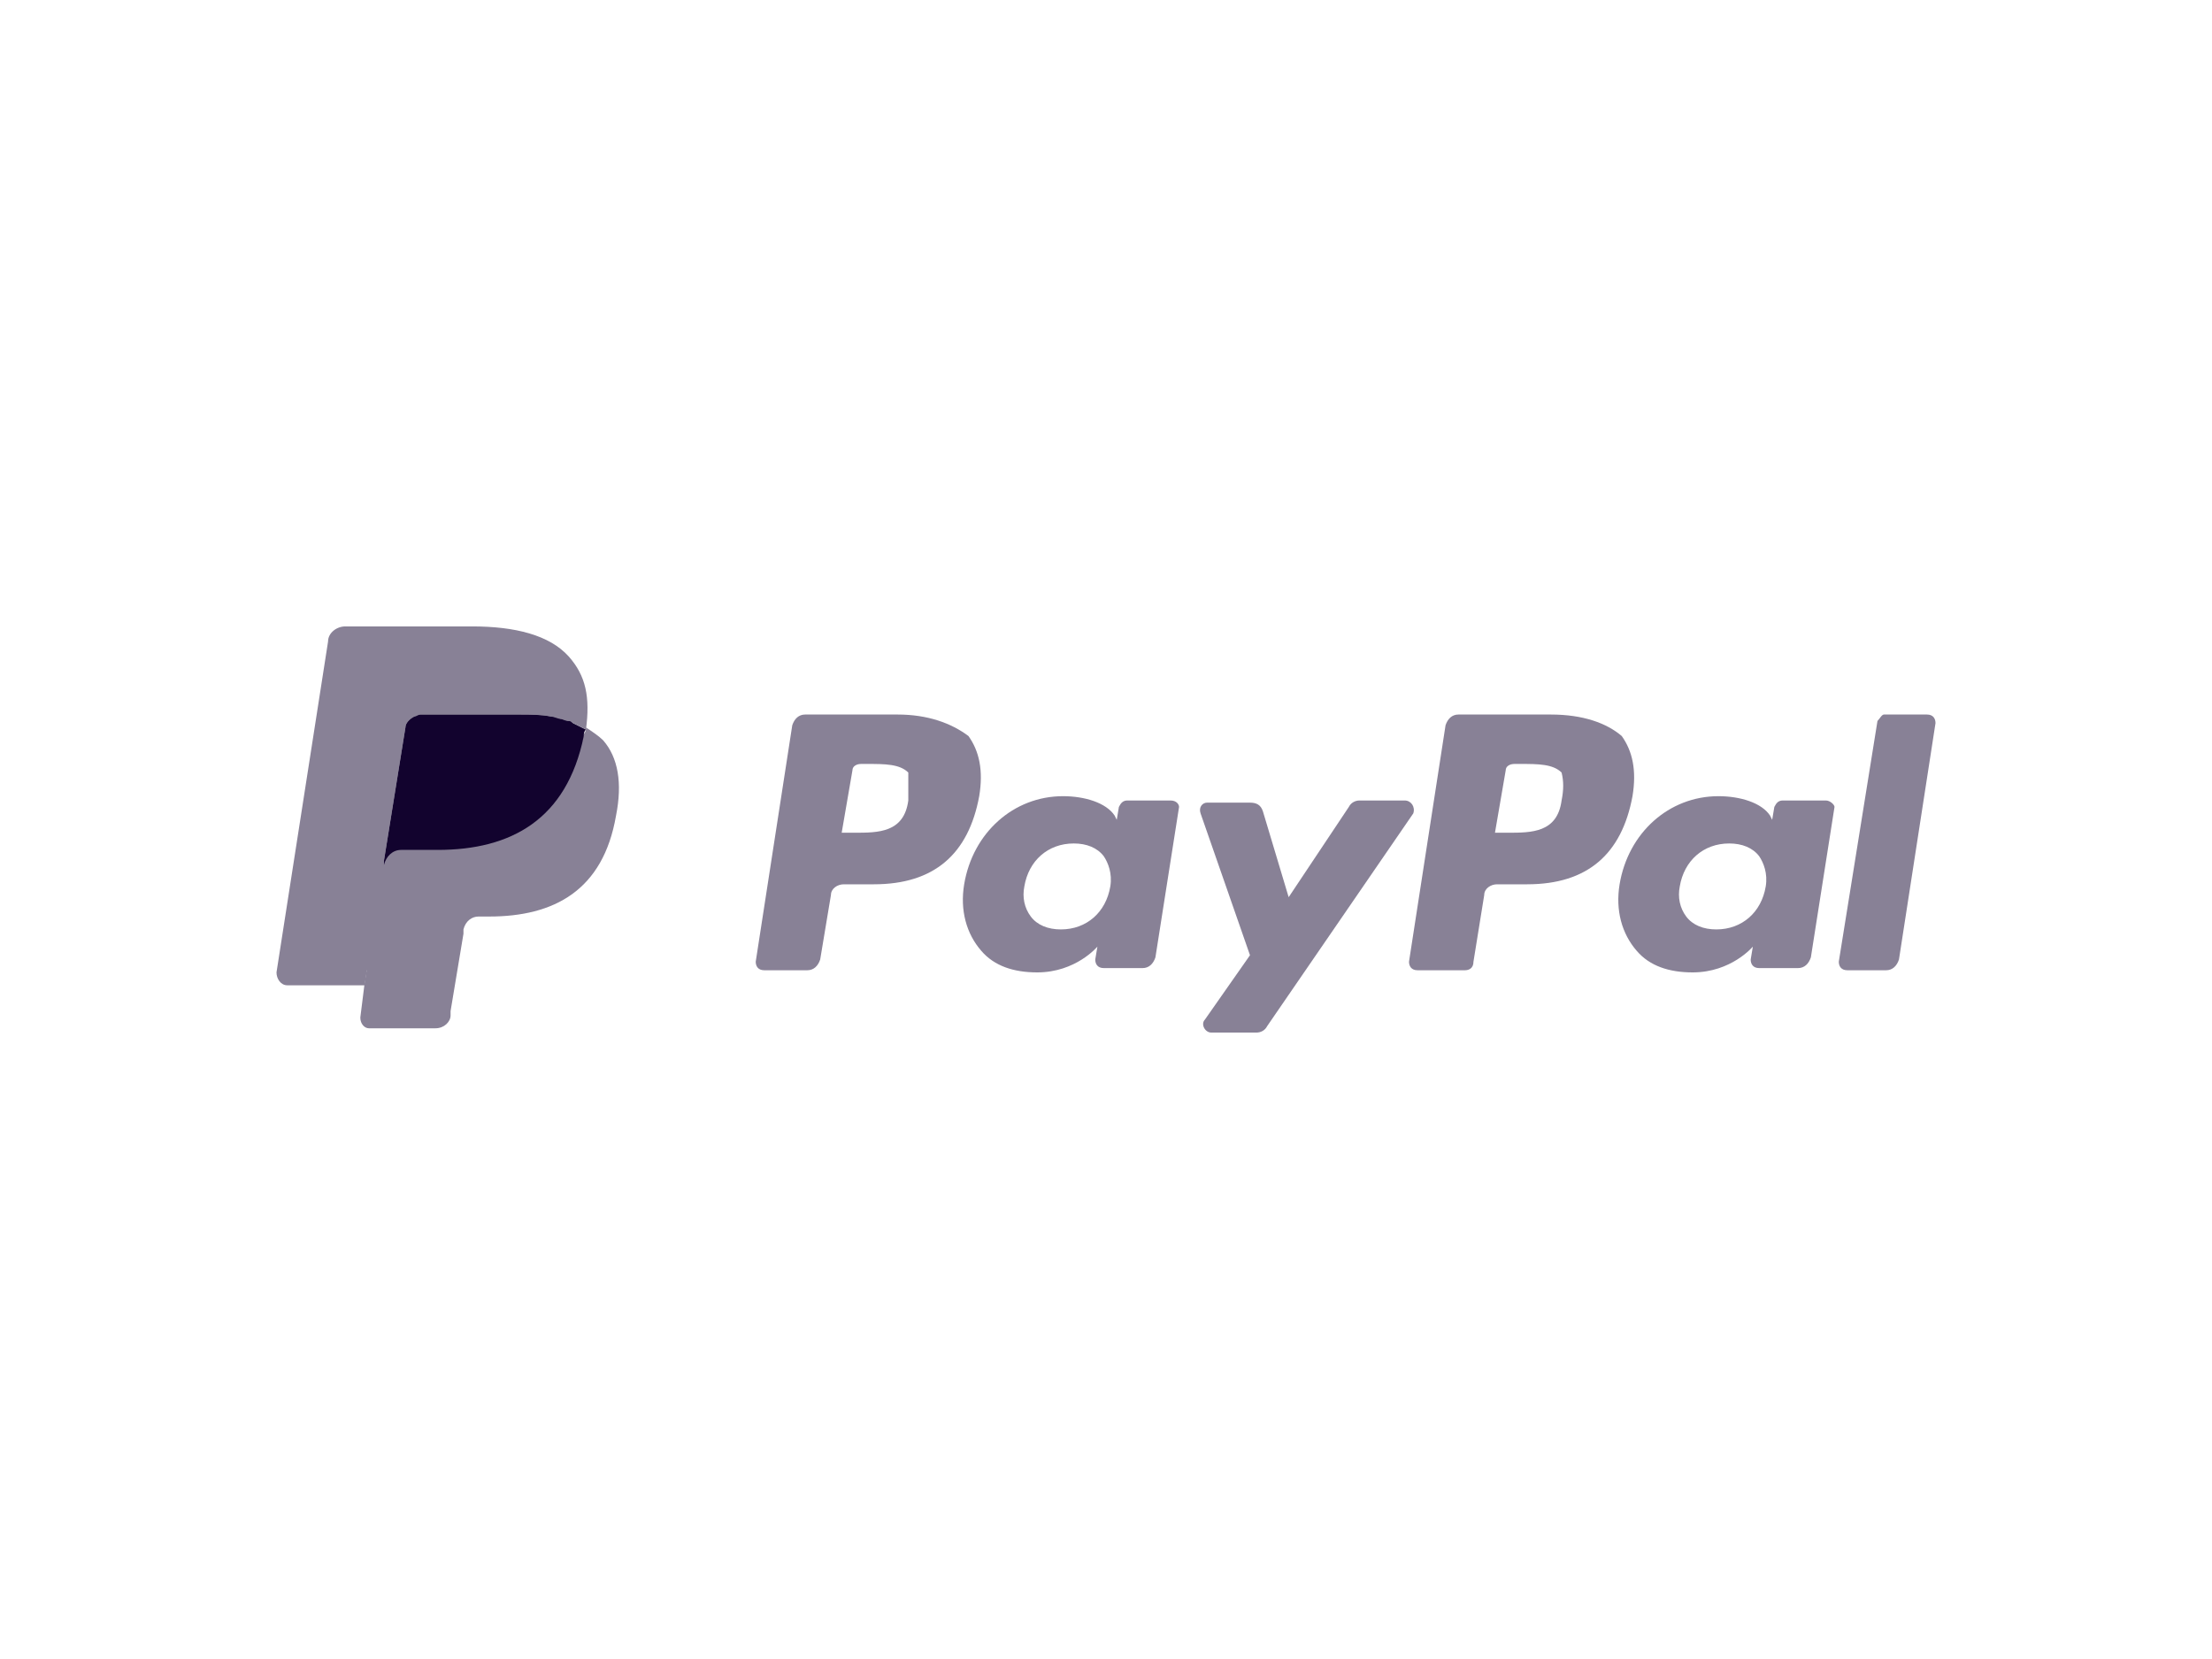 <svg width="128" height="96" viewBox="0 0 128 96" fill="none" xmlns="http://www.w3.org/2000/svg">
<path d="M52.56 46.321C52.311 48.187 50.819 48.187 49.451 48.187H48.705L49.327 44.58C49.327 44.332 49.575 44.207 49.824 44.207H50.197C51.192 44.207 52.062 44.207 52.56 44.705C52.56 45.202 52.56 45.7 52.56 46.321ZM51.938 41.347H46.591C46.218 41.347 45.969 41.596 45.845 41.969L43.731 55.648C43.731 55.896 43.855 56.145 44.228 56.145H46.715C47.088 56.145 47.337 55.896 47.461 55.523L48.083 51.793C48.083 51.42 48.456 51.171 48.829 51.171H50.57C54.052 51.171 56.041 49.43 56.663 46.073C56.912 44.58 56.663 43.461 56.041 42.591C55.047 41.845 53.679 41.347 51.938 41.347Z" fill="#888196"/>
<path d="M64.249 51.295C64 52.787 62.881 53.782 61.389 53.782C60.642 53.782 60.021 53.533 59.648 53.036C59.275 52.539 59.15 51.917 59.275 51.295C59.523 49.803 60.643 48.808 62.135 48.808C62.881 48.808 63.503 49.057 63.876 49.554C64.124 49.927 64.373 50.549 64.249 51.295ZM67.731 46.321H65.244C64.995 46.321 64.871 46.445 64.746 46.694L64.622 47.44L64.498 47.191C64 46.445 62.757 46.072 61.513 46.072C58.653 46.072 56.29 48.186 55.793 51.171C55.544 52.663 55.917 54.031 56.788 55.026C57.534 55.896 58.653 56.269 60.021 56.269C62.259 56.269 63.503 54.777 63.503 54.777L63.378 55.523C63.378 55.772 63.503 56.02 63.876 56.02H66.114C66.487 56.02 66.736 55.772 66.86 55.399L68.228 46.694C68.228 46.57 68.104 46.321 67.731 46.321Z" fill="#888196"/>
<path d="M81.285 46.321H78.674C78.425 46.321 78.176 46.446 78.052 46.694L74.57 51.917L73.078 46.943C72.953 46.57 72.705 46.446 72.332 46.446H69.844C69.596 46.446 69.347 46.694 69.472 47.067L72.332 55.275L69.72 59.005C69.472 59.254 69.72 59.751 70.093 59.751H72.705C72.953 59.751 73.202 59.627 73.326 59.378L81.782 47.067C81.907 46.694 81.658 46.321 81.285 46.321Z" fill="#888196"/>
<path d="M90.363 46.321C90.114 48.187 88.622 48.187 87.254 48.187H86.508L87.129 44.58C87.129 44.332 87.378 44.207 87.627 44.207H88C88.995 44.207 89.865 44.207 90.363 44.705C90.487 45.202 90.487 45.7 90.363 46.321ZM89.741 41.347H84.394C84.021 41.347 83.772 41.596 83.648 41.969L81.534 55.648C81.534 55.896 81.658 56.145 82.031 56.145H84.767C85.016 56.145 85.264 56.021 85.264 55.648L85.886 51.793C85.886 51.42 86.259 51.171 86.632 51.171H88.373C91.855 51.171 93.844 49.43 94.466 46.073C94.715 44.58 94.466 43.461 93.844 42.591C92.974 41.845 91.606 41.347 89.741 41.347Z" fill="#888196"/>
<path d="M102.176 51.295C101.928 52.787 100.808 53.782 99.316 53.782C98.57 53.782 97.948 53.533 97.575 53.036C97.202 52.539 97.078 51.917 97.202 51.295C97.451 49.803 98.57 48.808 100.062 48.808C100.808 48.808 101.43 49.057 101.803 49.554C102.052 49.927 102.301 50.549 102.176 51.295ZM105.658 46.321H103.171C102.922 46.321 102.798 46.445 102.674 46.694L102.549 47.44L102.425 47.191C101.928 46.445 100.684 46.072 99.441 46.072C96.58 46.072 94.218 48.186 93.72 51.171C93.472 52.663 93.845 54.031 94.715 55.026C95.461 55.896 96.58 56.269 97.948 56.269C100.187 56.269 101.43 54.777 101.43 54.777L101.306 55.523C101.306 55.772 101.43 56.02 101.803 56.02H104.042C104.415 56.02 104.663 55.772 104.788 55.399L106.156 46.694C106.156 46.57 105.907 46.321 105.658 46.321Z" fill="#888196"/>
<path d="M108.642 41.72L106.404 55.648C106.404 55.896 106.528 56.145 106.902 56.145H109.14C109.513 56.145 109.762 55.896 109.886 55.523L112 41.845C112 41.596 111.876 41.347 111.503 41.347H109.016C108.891 41.347 108.767 41.596 108.642 41.72Z" fill="#888196"/>
<path d="M21.596 58.756L21.969 56.145H21.098H16.746L19.731 37.119C19.731 37.119 19.731 36.995 19.855 36.995H19.979H27.316C29.679 36.995 31.42 37.492 32.29 38.487C32.663 38.984 32.912 39.482 33.036 39.979C33.161 40.601 33.161 41.223 33.036 42.093V42.59L33.409 42.839C33.782 42.964 34.031 43.212 34.28 43.461C34.653 43.834 34.901 44.331 34.901 44.953C35.026 45.575 35.026 46.321 34.777 47.191C34.529 48.186 34.28 48.932 33.907 49.679C33.534 50.3 33.036 50.798 32.539 51.295C32.041 51.668 31.295 51.917 30.674 52.166C29.927 52.29 29.181 52.414 28.311 52.414H27.689C27.316 52.414 26.943 52.539 26.57 52.787C26.321 53.036 26.073 53.409 25.948 53.782V54.031L25.202 58.632V58.756V58.881C25.202 58.881 25.202 58.881 25.078 58.881H21.596V58.756Z" fill="#888196"/>
<path d="M33.907 42.093C33.907 42.218 33.907 42.342 33.782 42.466C32.788 47.44 29.555 49.057 25.326 49.057H23.212C22.715 49.057 22.218 49.43 22.218 49.928L21.099 56.891L20.85 58.881C20.85 59.254 21.099 59.503 21.347 59.503H25.202C25.7 59.503 26.073 59.13 26.073 58.757V58.508L26.819 54.031V53.782C26.943 53.285 27.316 53.036 27.689 53.036H28.311C32.041 53.036 34.902 51.544 35.648 47.192C36.021 45.326 35.772 43.834 34.902 42.839C34.653 42.591 34.28 42.342 33.907 42.093Z" fill="#888196"/>
<path d="M32.912 41.72C32.788 41.72 32.663 41.596 32.414 41.596C32.29 41.596 32.041 41.471 31.917 41.471C31.295 41.347 30.674 41.347 30.052 41.347H24.332C24.207 41.347 24.083 41.347 23.959 41.471C23.71 41.596 23.461 41.845 23.461 42.093L22.218 49.803V50.052C22.342 49.554 22.715 49.181 23.212 49.181H25.326C29.554 49.181 32.788 47.44 33.782 42.591C33.782 42.466 33.782 42.342 33.907 42.218C33.658 42.093 33.409 41.969 33.161 41.845C33.036 41.72 32.912 41.72 32.912 41.72Z" fill="#12032E"/>
<path d="M23.461 42.093C23.461 41.844 23.71 41.596 23.959 41.471C24.083 41.471 24.207 41.347 24.332 41.347H30.052C30.674 41.347 31.42 41.347 31.917 41.471C32.041 41.471 32.29 41.471 32.414 41.596C32.539 41.596 32.663 41.72 32.912 41.72C33.036 41.72 33.036 41.72 33.161 41.844C33.409 41.969 33.658 42.093 33.907 42.217C34.155 40.352 33.907 39.109 32.912 37.989C31.793 36.746 29.803 36.248 27.316 36.248H19.979C19.482 36.248 18.984 36.622 18.984 37.119L16 56.269C16 56.642 16.249 57.015 16.622 57.015H21.098L22.218 49.803L23.461 42.093Z" fill="#888196"/>
</svg>

